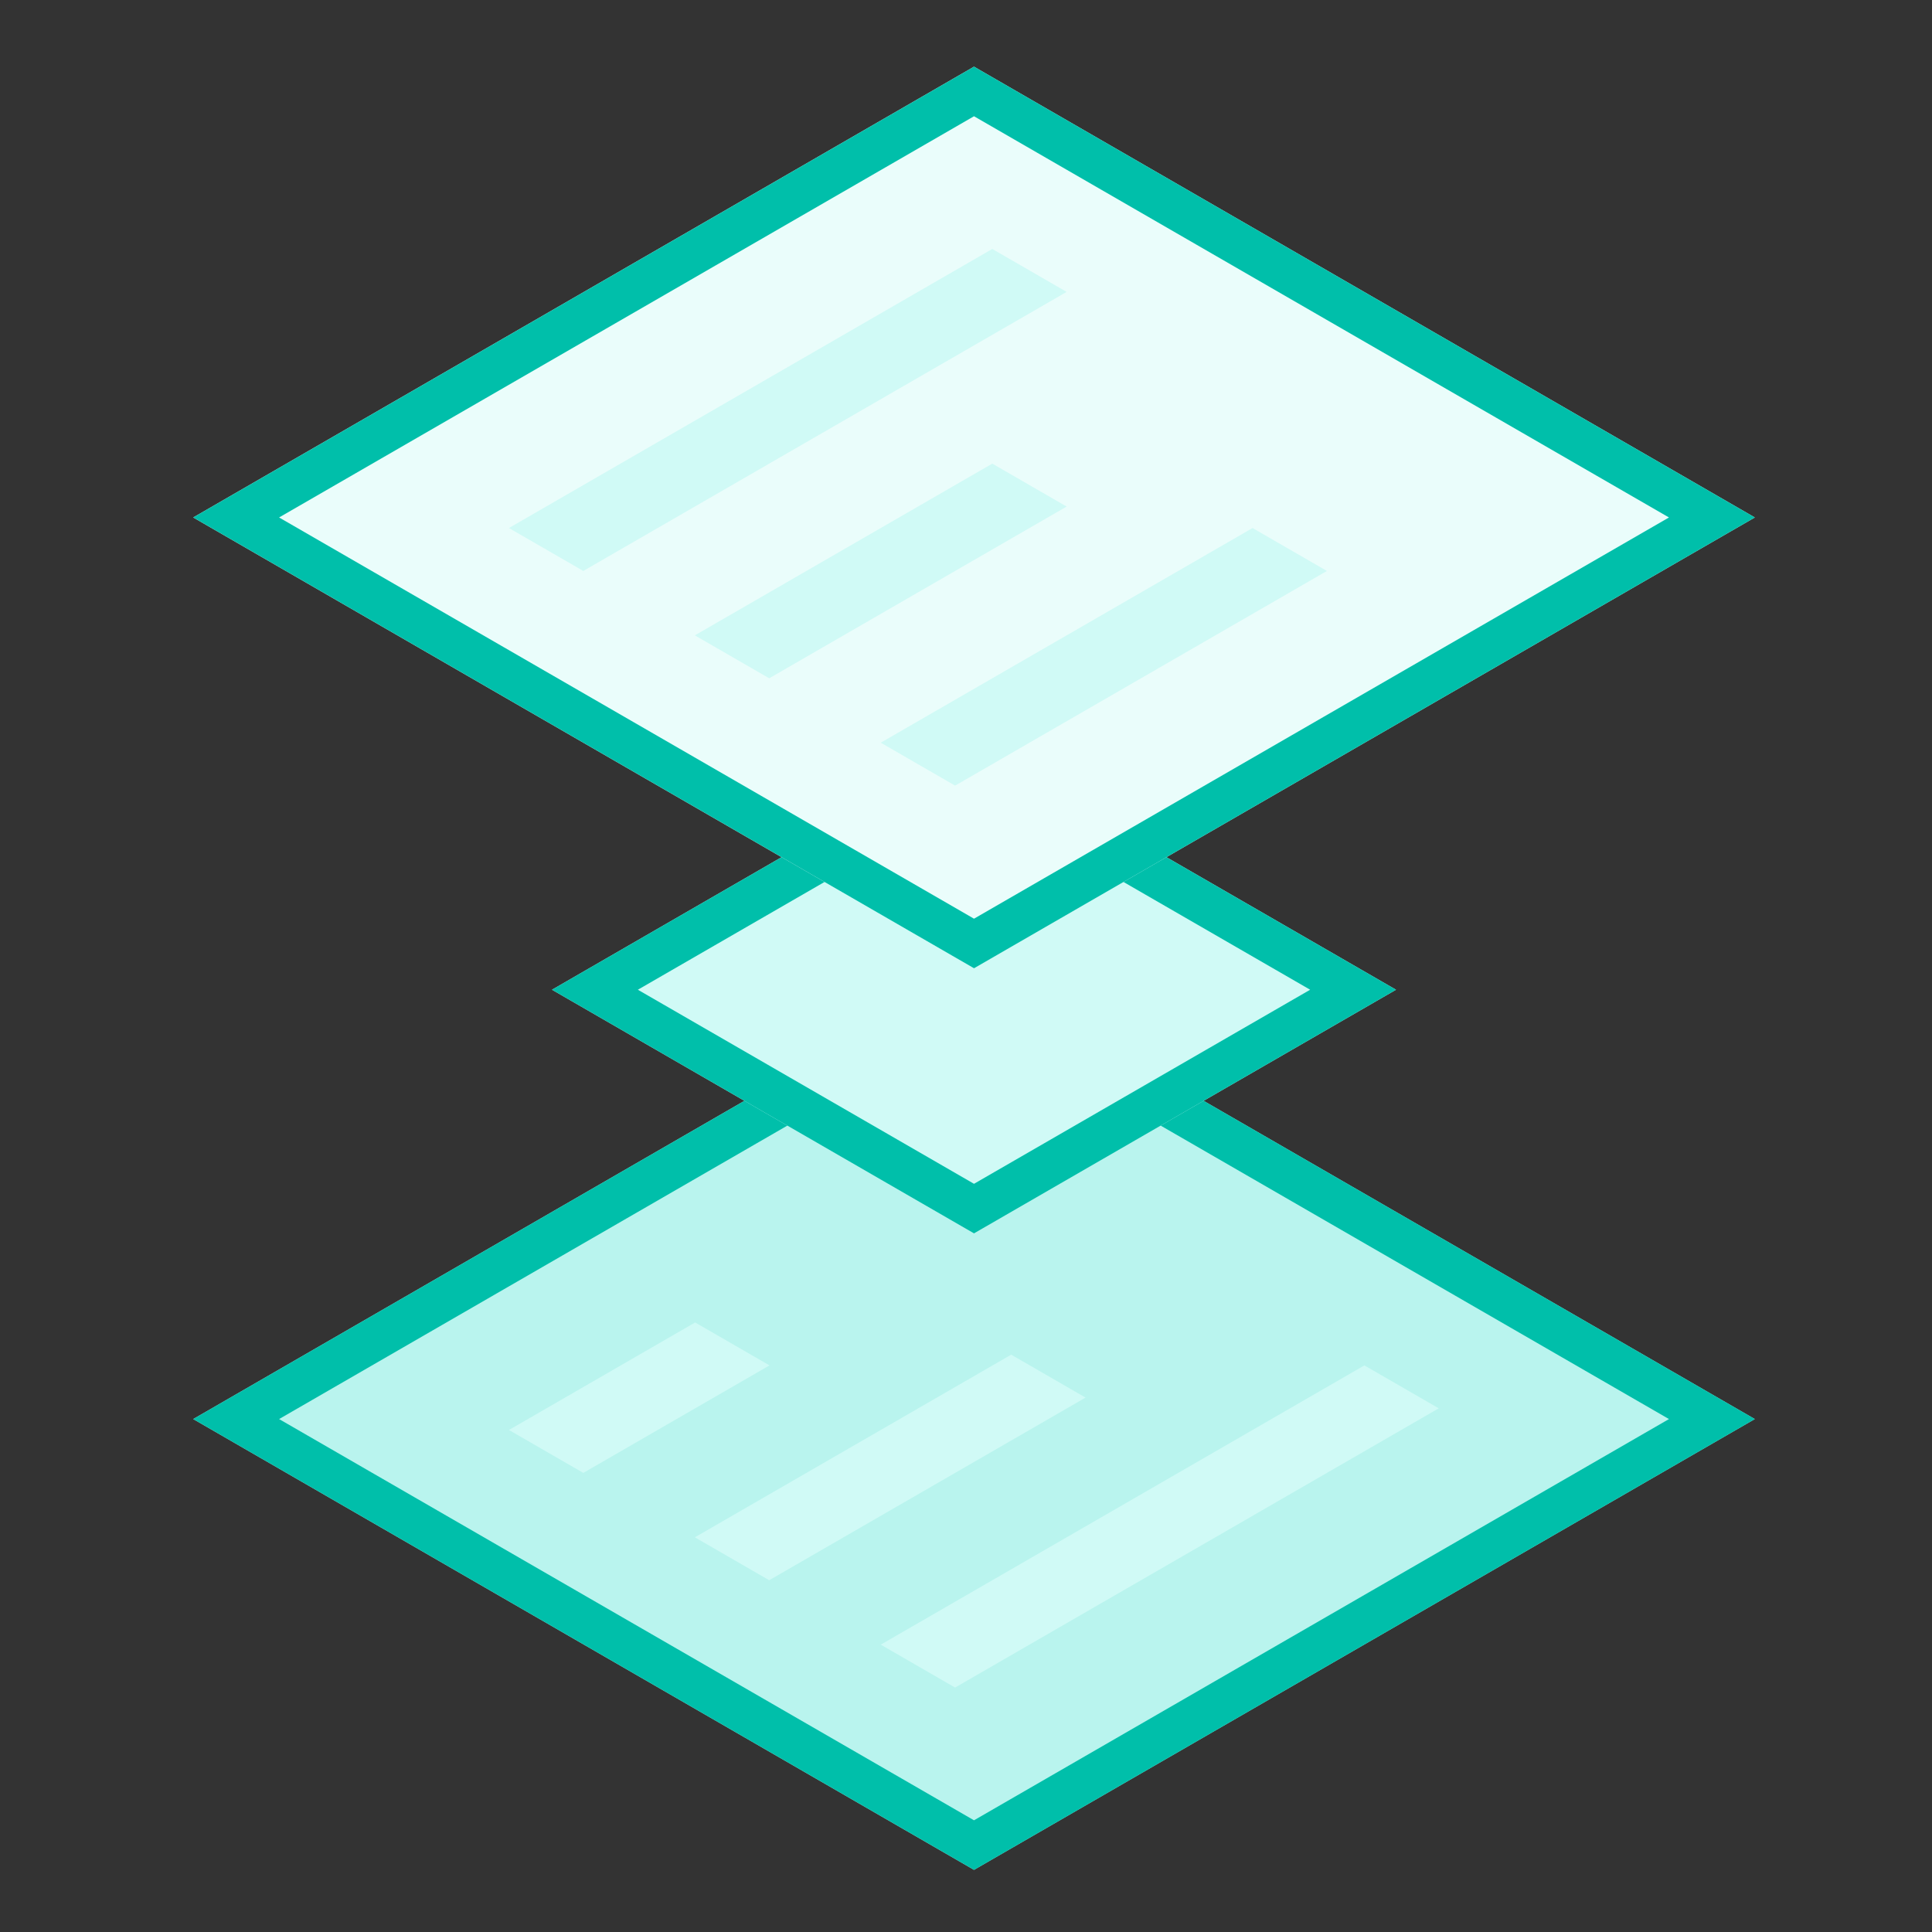 <svg xmlns="http://www.w3.org/2000/svg" xmlns:xlink="http://www.w3.org/1999/xlink" viewBox="0 0 180 180">
  <rect x="0" y="0" width="180" height="180" fill="#333333" stroke="none"/>
  <defs>
    <style>
      .cls-1 {
        clip-path: url(#clip-restore_json-active);
      }

      .cls-2 {
        fill: #b9f4ee;
      }

      .cls-2, .cls-3, .cls-5, .cls-6 {
        fill-rule: evenodd;
      }

      .cls-3 {
        fill: #00bfaa;
      }

      .cls-4, .cls-5 {
        fill: #d0faf6;
      }

      .cls-6 {
        fill: #eafdfb;
      }

      .cls-7 {
        fill: none;
      }
    </style>
    <clipPath id="clip-restore_json-active">
      <rect width="180" height="180"/>
    </clipPath>
  </defs>
  <g id="restore_json-active" data-name="restore json-active" class="cls-1">
    <g id="Group_3087" data-name="Group 3087">
      <path id="Path_5210" data-name="Path 5210" class="cls-2" d="M76.352-87.606l-72.746,42,72.746,42,72.746-42Z" transform="translate(14.394 177.817)"/>
      <path id="Path_5211" data-name="Path 5211" class="cls-3" d="M149.1-45.606l-72.746,42-72.746-42,72.746-42Zm-137.492,0L76.352-8.224,141.1-45.606,76.352-82.987Z" transform="translate(14.394 177.817)"/>
      <path id="Union_130" data-name="Union 130" class="cls-4" d="M-219.359-1822.983-174.3-1849l6.928,4-45.062,26.016Zm-17.32-10L-207.206-1850l6.928,4-29.473,17.016Zm-17.32-10L-236.651-1853l6.928,4-17.348,10.016Z" transform="translate(301.416 1976.211)"/>
      <path id="Path_5215" data-name="Path 5215" class="cls-5" d="M76.352-108.306l-39.318,22.7,39.318,22.7,39.318-22.7Z" transform="translate(14.394 177.817)"/>
      <path id="Path_5216" data-name="Path 5216" class="cls-3" d="M115.67-85.606l-39.318,22.7-39.318-22.7,39.318-22.7Zm-70.636,0L76.352-67.524,107.67-85.606,76.352-103.687Z" transform="translate(14.394 177.817)"/>
      <path id="Path_5217" data-name="Path 5217" class="cls-6" d="M76.352-171.606l-72.746,42,72.746,42,72.746-42Z" transform="translate(14.394 177.817)"/>
      <path id="Path_5218" data-name="Path 5218" class="cls-3" d="M149.1-129.606l-72.746,42-72.746-42,72.746-42Zm-137.492,0L76.352-92.224,141.1-129.606,76.352-166.987Z" transform="translate(14.394 177.817)"/>
      <path id="Union_129" data-name="Union 129" class="cls-4" d="M-219.359-1807l34.641-20,6.928,4-34.641,20Zm-17.32-10,27.713-16,6.928,4-27.713,16ZM-254-1827l45.033-26,6.928,4-45.033,26Z" transform="translate(301.416 1876.195)"/>
      <rect id="Rectangle_3739" data-name="Rectangle 3739" class="cls-7" width="180" height="180"/>
    </g>
  </g>
</svg>
